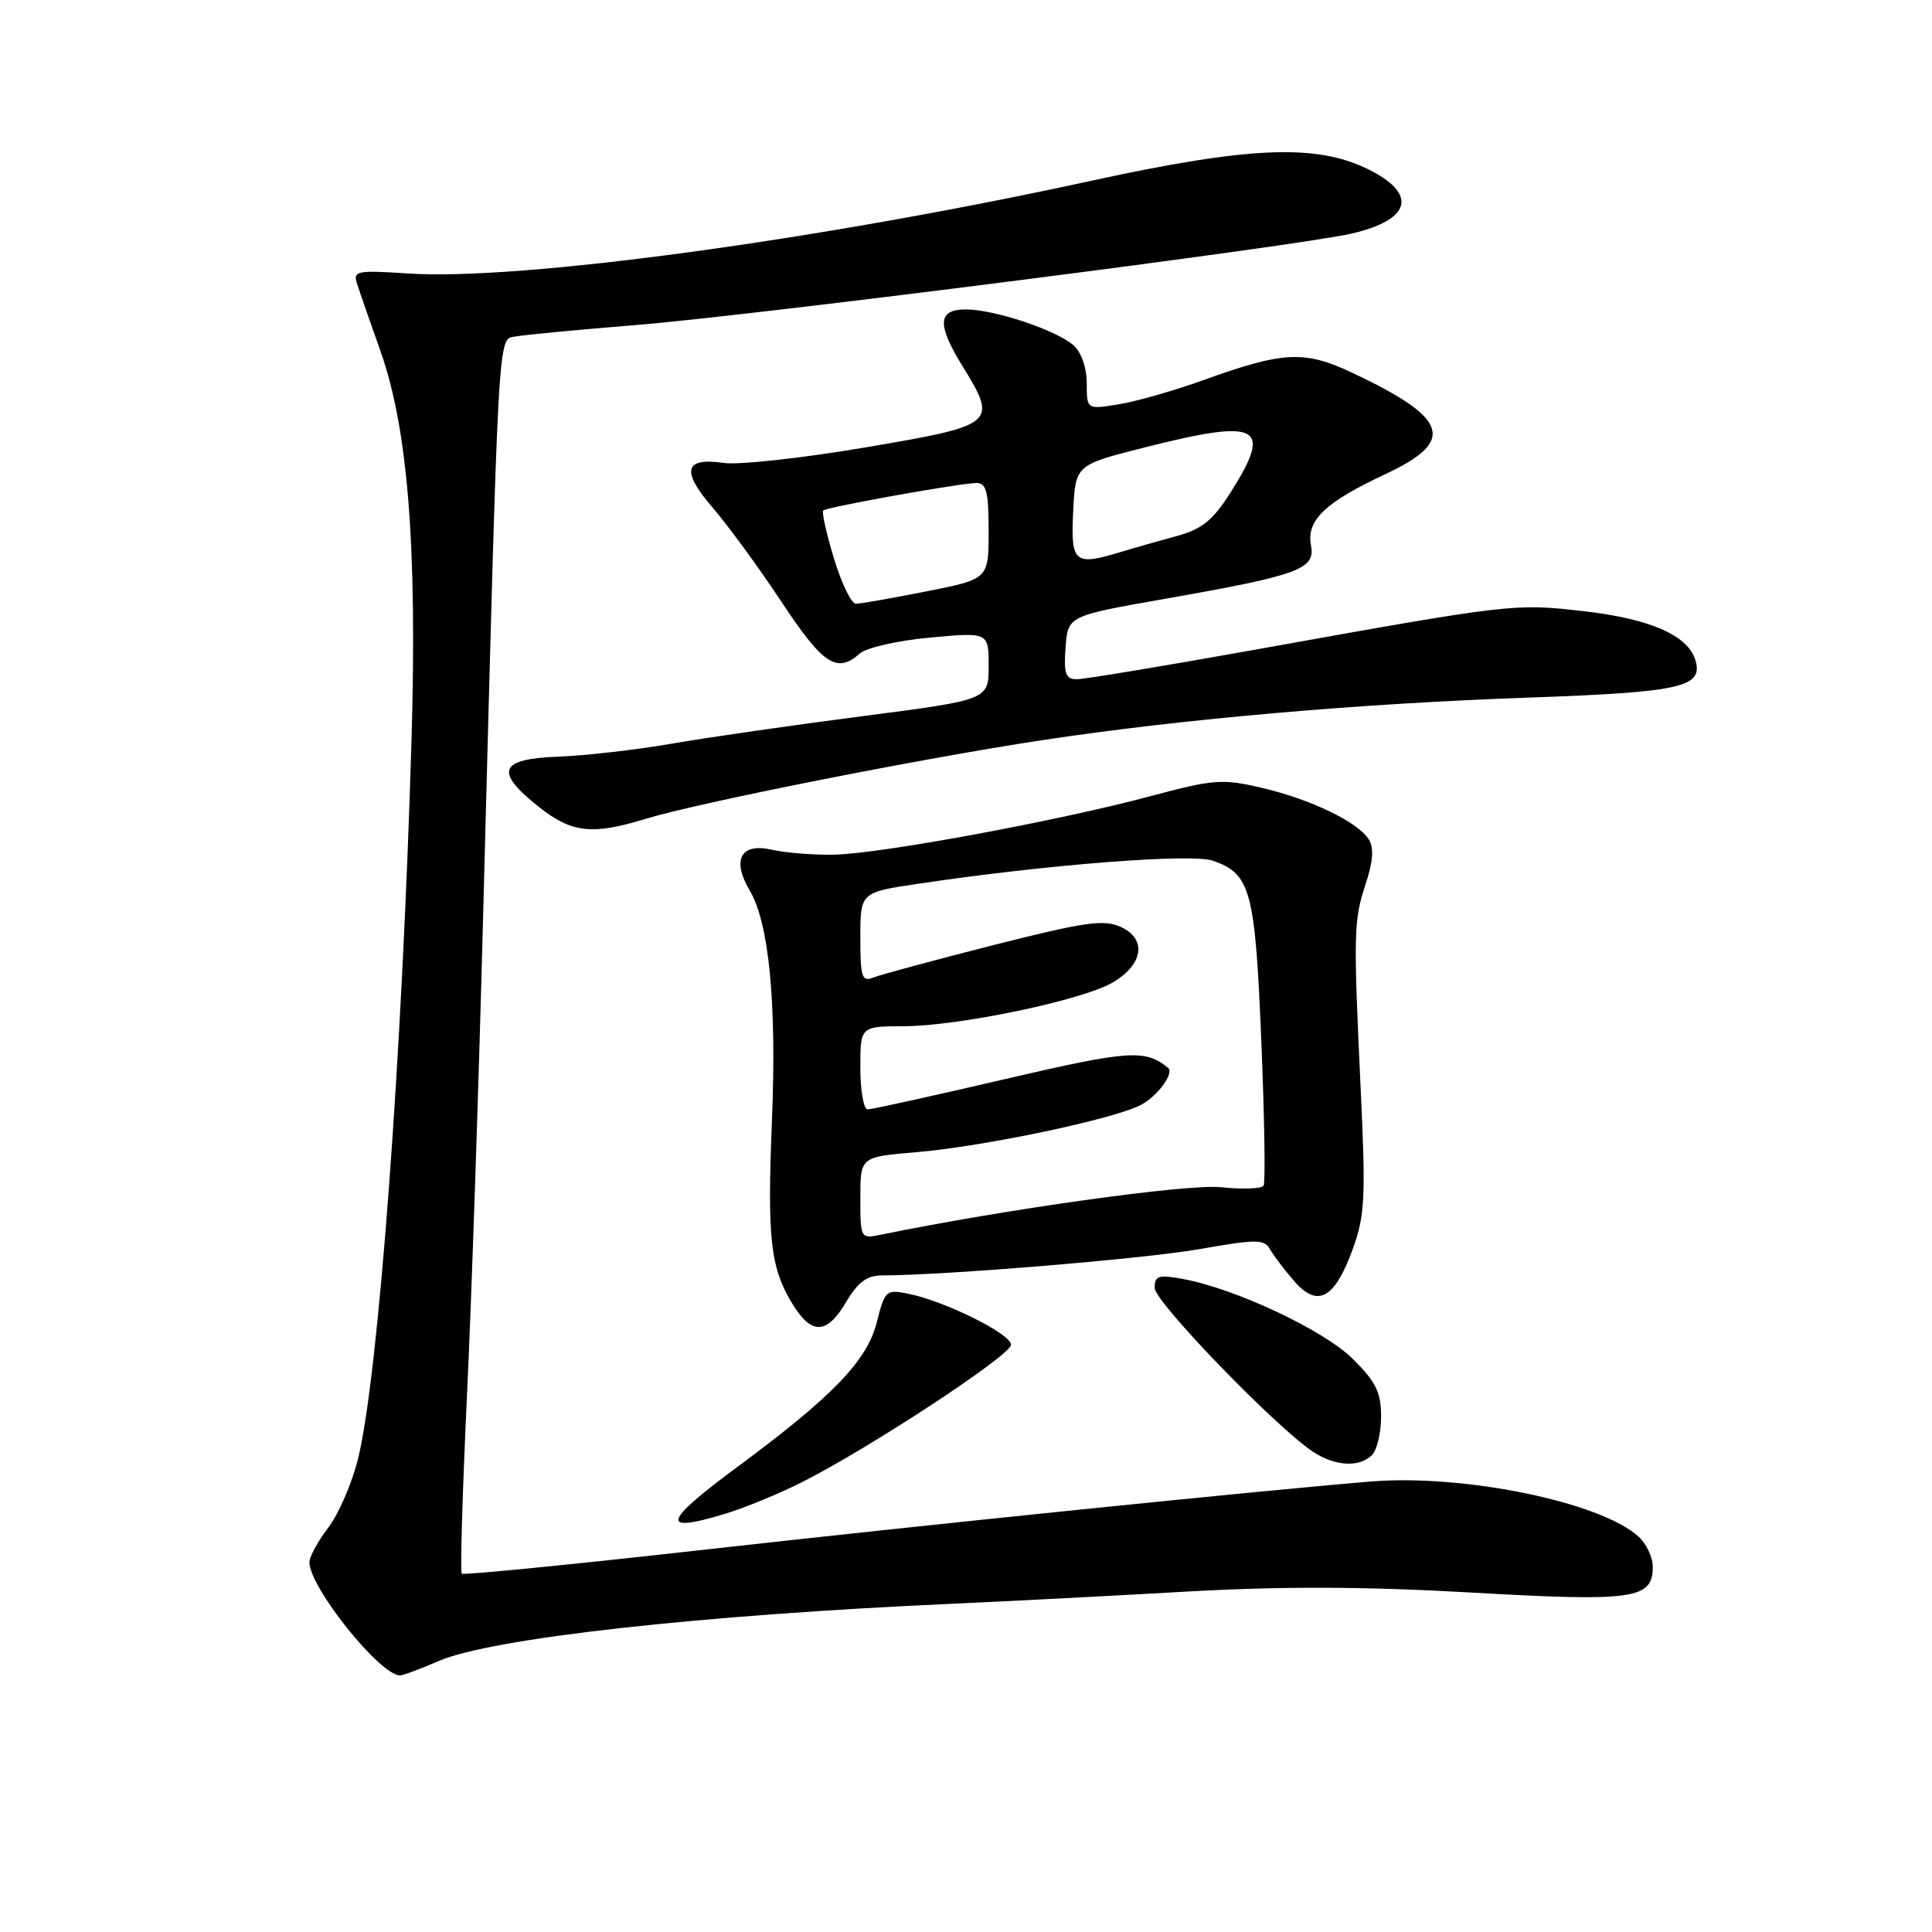 <?xml version="1.0" encoding="UTF-8" standalone="no"?>
<!DOCTYPE svg PUBLIC "-//W3C//DTD SVG 1.1//EN" "http://www.w3.org/Graphics/SVG/1.1/DTD/svg11.dtd" >
<svg xmlns="http://www.w3.org/2000/svg" xmlns:xlink="http://www.w3.org/1999/xlink" version="1.1" viewBox="0 0 256 256">
 <g >
 <path fill="currentColor"
d=" M 58.12 220.10 C 65.07 217.08 92.68 214.00 126.50 212.49 C 133.65 212.17 147.51 211.45 157.30 210.89 C 169.91 210.18 180.88 210.22 194.96 211.02 C 216.47 212.25 219.00 211.90 219.00 207.62 C 219.00 206.35 218.15 204.54 217.11 203.60 C 212.05 199.02 193.95 195.30 181.62 196.31 C 166.92 197.52 122.42 202.07 92.54 205.43 C 75.51 207.34 61.40 208.73 61.18 208.52 C 60.97 208.30 61.27 197.86 61.86 185.31 C 62.46 172.77 63.42 144.28 64.00 122.00 C 66.12 41.64 65.92 45.04 68.36 44.58 C 69.54 44.36 76.63 43.69 84.13 43.08 C 100.00 41.80 172.30 32.56 179.20 30.93 C 187.08 29.07 187.87 25.63 181.17 22.37 C 174.32 19.04 165.45 19.42 144.71 23.93 C 108.36 31.85 68.92 37.20 54.10 36.24 C 47.21 35.79 46.75 35.89 47.32 37.63 C 47.65 38.66 49.05 42.68 50.43 46.57 C 54.04 56.79 55.28 72.31 54.53 98.00 C 53.30 139.99 50.15 182.30 47.44 193.31 C 46.65 196.50 44.88 200.60 43.51 202.40 C 42.13 204.21 41.00 206.28 41.00 207.01 C 41.00 210.32 50.35 222.00 53.01 222.00 C 53.41 222.00 55.72 221.14 58.12 220.10 Z  M 96.10 200.58 C 98.63 199.81 103.13 197.97 106.10 196.48 C 114.96 192.05 133.93 179.60 133.97 178.19 C 134.00 176.77 125.19 172.39 120.33 171.42 C 117.41 170.83 117.24 170.99 116.17 175.24 C 114.90 180.30 110.29 185.07 97.74 194.35 C 87.78 201.72 87.38 203.23 96.10 200.58 Z  M 181.80 192.80 C 182.46 192.14 183.00 189.84 183.00 187.68 C 183.00 184.48 182.31 183.09 179.25 180.06 C 175.41 176.25 163.75 170.77 156.75 169.47 C 153.50 168.87 153.00 169.03 153.00 170.66 C 153.00 172.50 169.02 189.07 173.97 192.36 C 176.89 194.29 180.12 194.48 181.80 192.80 Z  M 112.13 172.50 C 113.67 169.90 114.88 169.00 116.85 169.00 C 125.18 168.99 151.73 166.79 158.97 165.51 C 166.48 164.19 167.52 164.19 168.27 165.51 C 168.73 166.34 170.18 168.25 171.49 169.76 C 174.62 173.35 176.86 172.10 179.28 165.42 C 180.84 161.12 180.97 158.55 180.33 145.00 C 179.32 123.54 179.35 121.99 180.96 117.12 C 181.95 114.13 182.07 112.34 181.37 111.22 C 179.91 108.91 173.62 105.88 167.14 104.38 C 161.97 103.17 160.79 103.26 152.51 105.48 C 140.20 108.78 116.59 113.14 110.50 113.25 C 107.75 113.30 104.04 113.00 102.25 112.59 C 98.16 111.65 96.93 113.92 99.34 117.99 C 101.90 122.32 102.92 132.84 102.29 148.37 C 101.65 164.16 102.07 167.96 104.99 172.75 C 107.54 176.93 109.56 176.86 112.13 172.50 Z  M 85.59 108.49 C 92.58 106.35 122.09 100.50 138.07 98.08 C 156.75 95.26 179.91 93.23 202.73 92.43 C 222.88 91.71 225.78 91.05 224.62 87.39 C 223.60 84.16 218.54 81.97 209.80 80.98 C 200.68 79.94 200.36 79.97 166.51 86.05 C 154.41 88.22 143.70 90.00 142.70 90.00 C 141.19 90.00 140.94 89.30 141.19 85.80 C 141.50 81.61 141.50 81.61 154.34 79.35 C 172.15 76.22 174.32 75.43 173.71 72.27 C 173.08 68.95 175.57 66.56 183.60 62.81 C 192.96 58.43 191.99 55.45 179.26 49.43 C 172.85 46.40 170.11 46.53 159.45 50.37 C 155.58 51.77 150.52 53.21 148.20 53.58 C 144.00 54.26 144.00 54.26 144.00 50.78 C 144.00 48.73 143.28 46.67 142.25 45.76 C 139.97 43.74 131.75 41.00 127.97 41.00 C 124.24 41.00 124.13 42.98 127.53 48.50 C 132.23 56.14 132.00 56.34 114.75 59.27 C 106.36 60.70 97.87 61.63 95.87 61.34 C 90.65 60.58 90.22 62.40 94.46 67.30 C 96.45 69.61 100.55 75.21 103.55 79.75 C 109.07 88.08 110.89 89.29 113.92 86.60 C 114.79 85.82 118.98 84.87 123.25 84.48 C 131.00 83.77 131.00 83.77 131.00 88.25 C 131.00 92.73 131.00 92.73 114.25 94.90 C 105.04 96.09 93.67 97.73 89.00 98.54 C 84.33 99.35 77.58 100.13 74.00 100.26 C 66.12 100.55 65.47 102.21 71.39 106.91 C 75.76 110.38 78.45 110.68 85.59 108.49 Z  M 114.00 158.73 C 114.00 153.29 114.00 153.29 121.43 152.67 C 130.36 151.91 147.47 148.32 151.13 146.43 C 153.37 145.27 155.64 142.20 154.77 141.49 C 151.71 139.01 149.63 139.16 133.06 143.01 C 123.65 145.21 115.51 147.00 114.97 147.00 C 114.44 147.00 114.00 144.53 114.00 141.50 C 114.00 136.00 114.00 136.00 119.75 135.98 C 127.05 135.96 143.37 132.55 147.41 130.20 C 151.50 127.81 152.01 124.42 148.50 122.82 C 146.26 121.80 143.74 122.16 131.68 125.22 C 123.88 127.20 116.71 129.14 115.75 129.52 C 114.20 130.13 114.00 129.53 114.00 124.23 C 114.00 118.24 114.00 118.24 121.75 117.09 C 138.77 114.55 157.88 113.06 160.72 114.05 C 165.72 115.80 166.31 117.98 167.13 137.93 C 167.55 148.07 167.69 156.70 167.43 157.11 C 167.18 157.52 164.62 157.61 161.74 157.31 C 157.31 156.86 133.19 160.23 116.75 163.60 C 114.02 164.16 114.00 164.12 114.00 158.73 Z  M 110.50 73.99 C 109.50 70.69 108.86 67.83 109.09 67.64 C 109.63 67.17 127.34 64.00 129.39 64.00 C 130.70 64.00 131.00 65.19 131.00 70.36 C 131.00 76.73 131.00 76.73 122.75 78.36 C 118.21 79.26 114.01 80.00 113.41 80.00 C 112.81 80.00 111.50 77.30 110.50 73.99 Z  M 142.20 67.81 C 142.50 61.62 142.50 61.62 151.50 59.33 C 166.92 55.42 168.71 56.33 163.06 65.25 C 160.68 68.99 159.29 70.11 155.81 71.06 C 153.44 71.70 150.20 72.63 148.60 73.11 C 142.35 75.02 141.87 74.63 142.20 67.81 Z "/>
</g>
</svg>